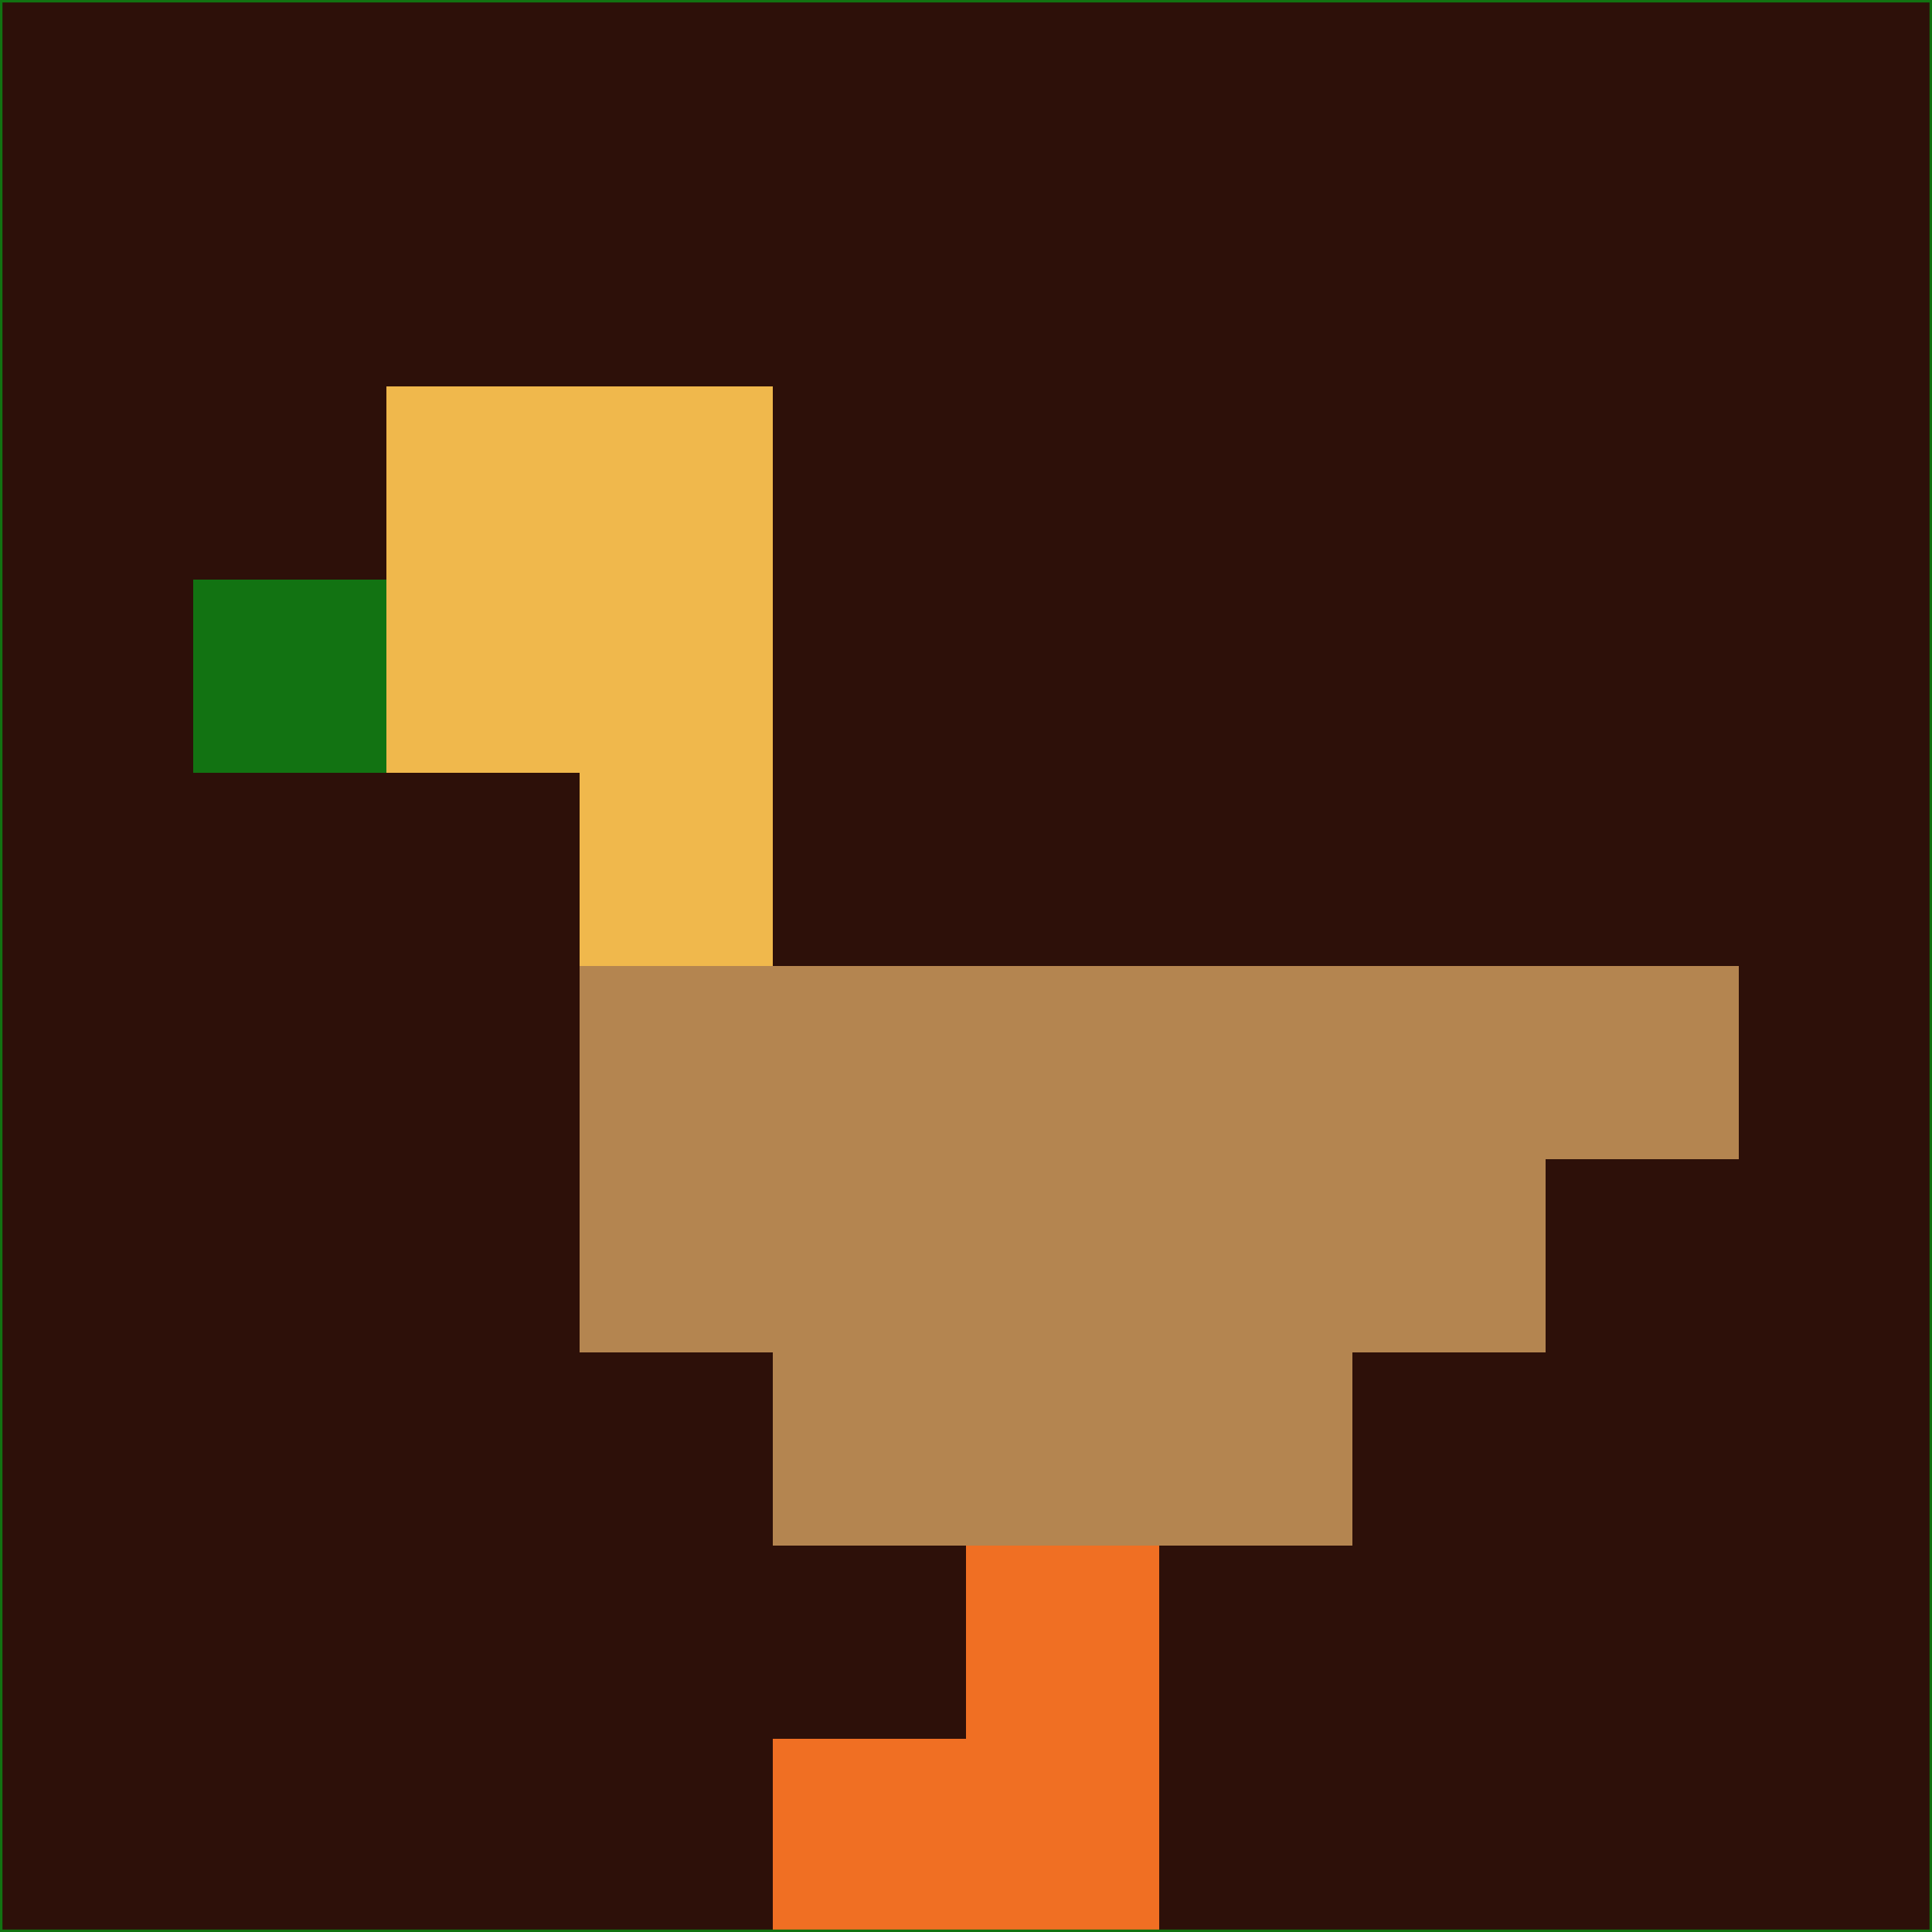 <svg xmlns="http://www.w3.org/2000/svg" version="1.1" width="785" height="785">
  <title>'goose-pfp-694263' by Dmitri Cherniak (Cyberpunk Edition)</title>
  <desc>
    seed=596408
    backgroundColor=#2d1009
    padding=20
    innerPadding=0
    timeout=500
    dimension=1
    border=false
    Save=function(){return n.handleSave()}
    frame=12

    Rendered at 2024-09-15T22:37:00.621Z
    Generated in 1ms
    Modified for Cyberpunk theme with new color scheme
  </desc>
  <defs/>
  <rect width="100%" height="100%" fill="#2d1009"/>
  <g>
    <g id="0-0">
      <rect x="0" y="0" height="785" width="785" fill="#2d1009"/>
      <g>
        <!-- Neon blue -->
        <rect id="0-0-2-2-2-2" x="157" y="157" width="157" height="157" fill="#f0b84c"/>
        <rect id="0-0-3-2-1-4" x="235.5" y="157" width="78.5" height="314" fill="#f0b84c"/>
        <!-- Electric purple -->
        <rect id="0-0-4-5-5-1" x="314" y="392.5" width="392.5" height="78.5" fill="#b48550"/>
        <rect id="0-0-3-5-5-2" x="235.5" y="392.5" width="392.5" height="157" fill="#b48550"/>
        <rect id="0-0-4-5-3-3" x="314" y="392.5" width="235.5" height="235.5" fill="#b48550"/>
        <!-- Neon pink -->
        <rect id="0-0-1-3-1-1" x="78.5" y="235.5" width="78.5" height="78.5" fill="#127312"/>
        <!-- Cyber yellow -->
        <rect id="0-0-5-8-1-2" x="392.5" y="628" width="78.5" height="157" fill="#f06f23"/>
        <rect id="0-0-4-9-2-1" x="314" y="706.5" width="157" height="78.5" fill="#f06f23"/>
      </g>
      <rect x="0" y="0" stroke="#127312" stroke-width="2" height="785" width="785" fill="none"/>
    </g>
  </g>
  <script xmlns=""/>
</svg>